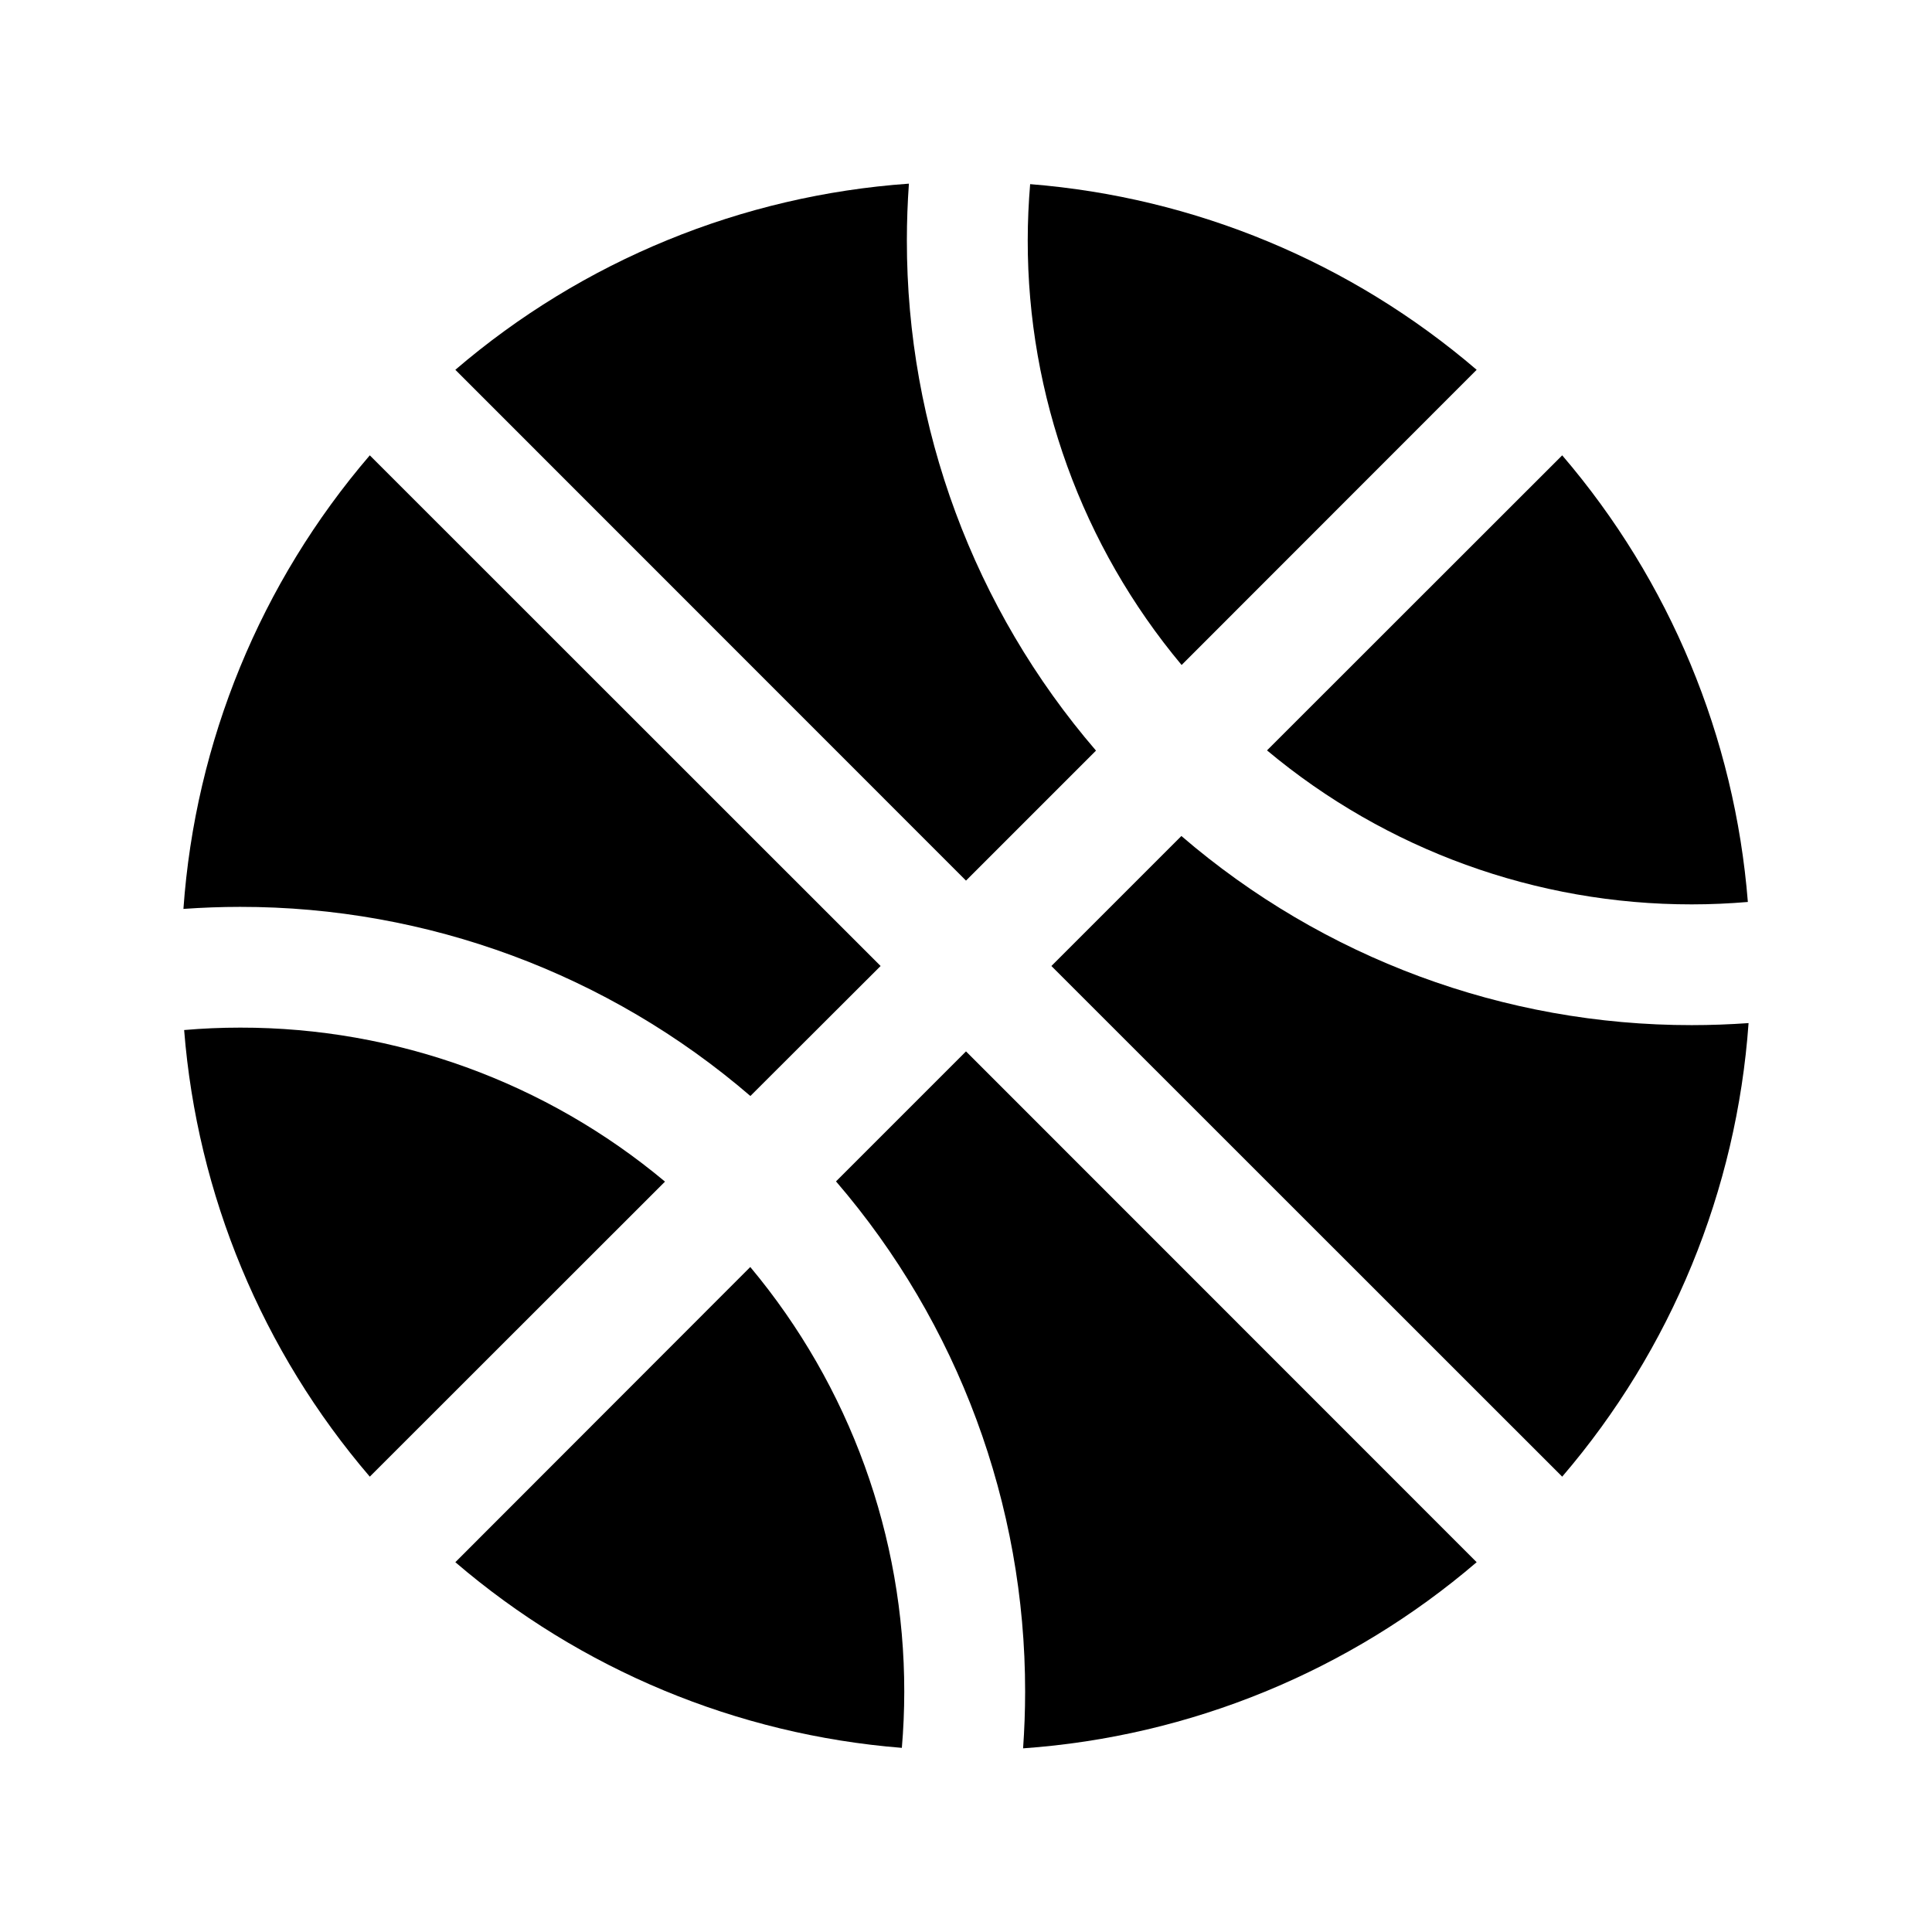 <svg viewBox="0 0 512 512" xmlns="http://www.w3.org/2000/svg"><g><path d="M256 233.37l34.45-34.45v0c-32.38-37.63-50.17-85.62-50.12-135.25 0-5 .19-10.05.54-15v0C196.54 51.79 154.4 69.08 120.67 98Z"/><path d="M313.14 176.23L391.33 98l-.001 0c-33.25-28.5-74.68-45.73-118.33-49.2 -.41 4.9-.64 9.86-.64 14.87v-.001c-.05 41.14 14.39 80.99 40.78 112.56Z"/><path d="M335.77 198.86v0c31.56 26.39 71.41 40.84 112.56 40.81 5 0 10-.23 14.87-.64l0 0c-3.47-43.67-20.7-85.11-49.2-118.36Z"/><path d="M176.23 313.14h0c-31.57-26.4-71.42-40.85-112.56-40.81q-7.52 0-14.87.64l-.001-.001c3.46 43.66 20.69 85.1 49.2 118.36Z"/><path d="M256 278.63l-34.45 34.45 -.001-.001c32.37 37.62 50.16 85.61 50.12 135.25 0 5-.19 10.05-.54 15v0c44.32-3.13 86.46-20.42 120.2-49.33Z"/><path d="M448.33 271.67h-.001c-49.64.04-97.63-17.75-135.25-50.12L278.629 256l135.37 135.33v0c28.93-33.73 46.24-75.88 49.39-120.2 -5.01.35-10.02.54-15.06.54Z"/><path d="M233.37 256L98 120.67l0-.001c-28.94 33.72-46.26 75.87-49.39 120.2 5-.35 10-.54 15-.54v0c49.63-.05 97.62 17.74 135.25 50.12Z"/><path d="M120.67 414l-.001 0c33.24 28.49 74.67 45.72 118.33 49.2q.63-7.35.64-14.87v0c.03-41.15-14.42-81-40.81-112.56Z"/></g></svg>